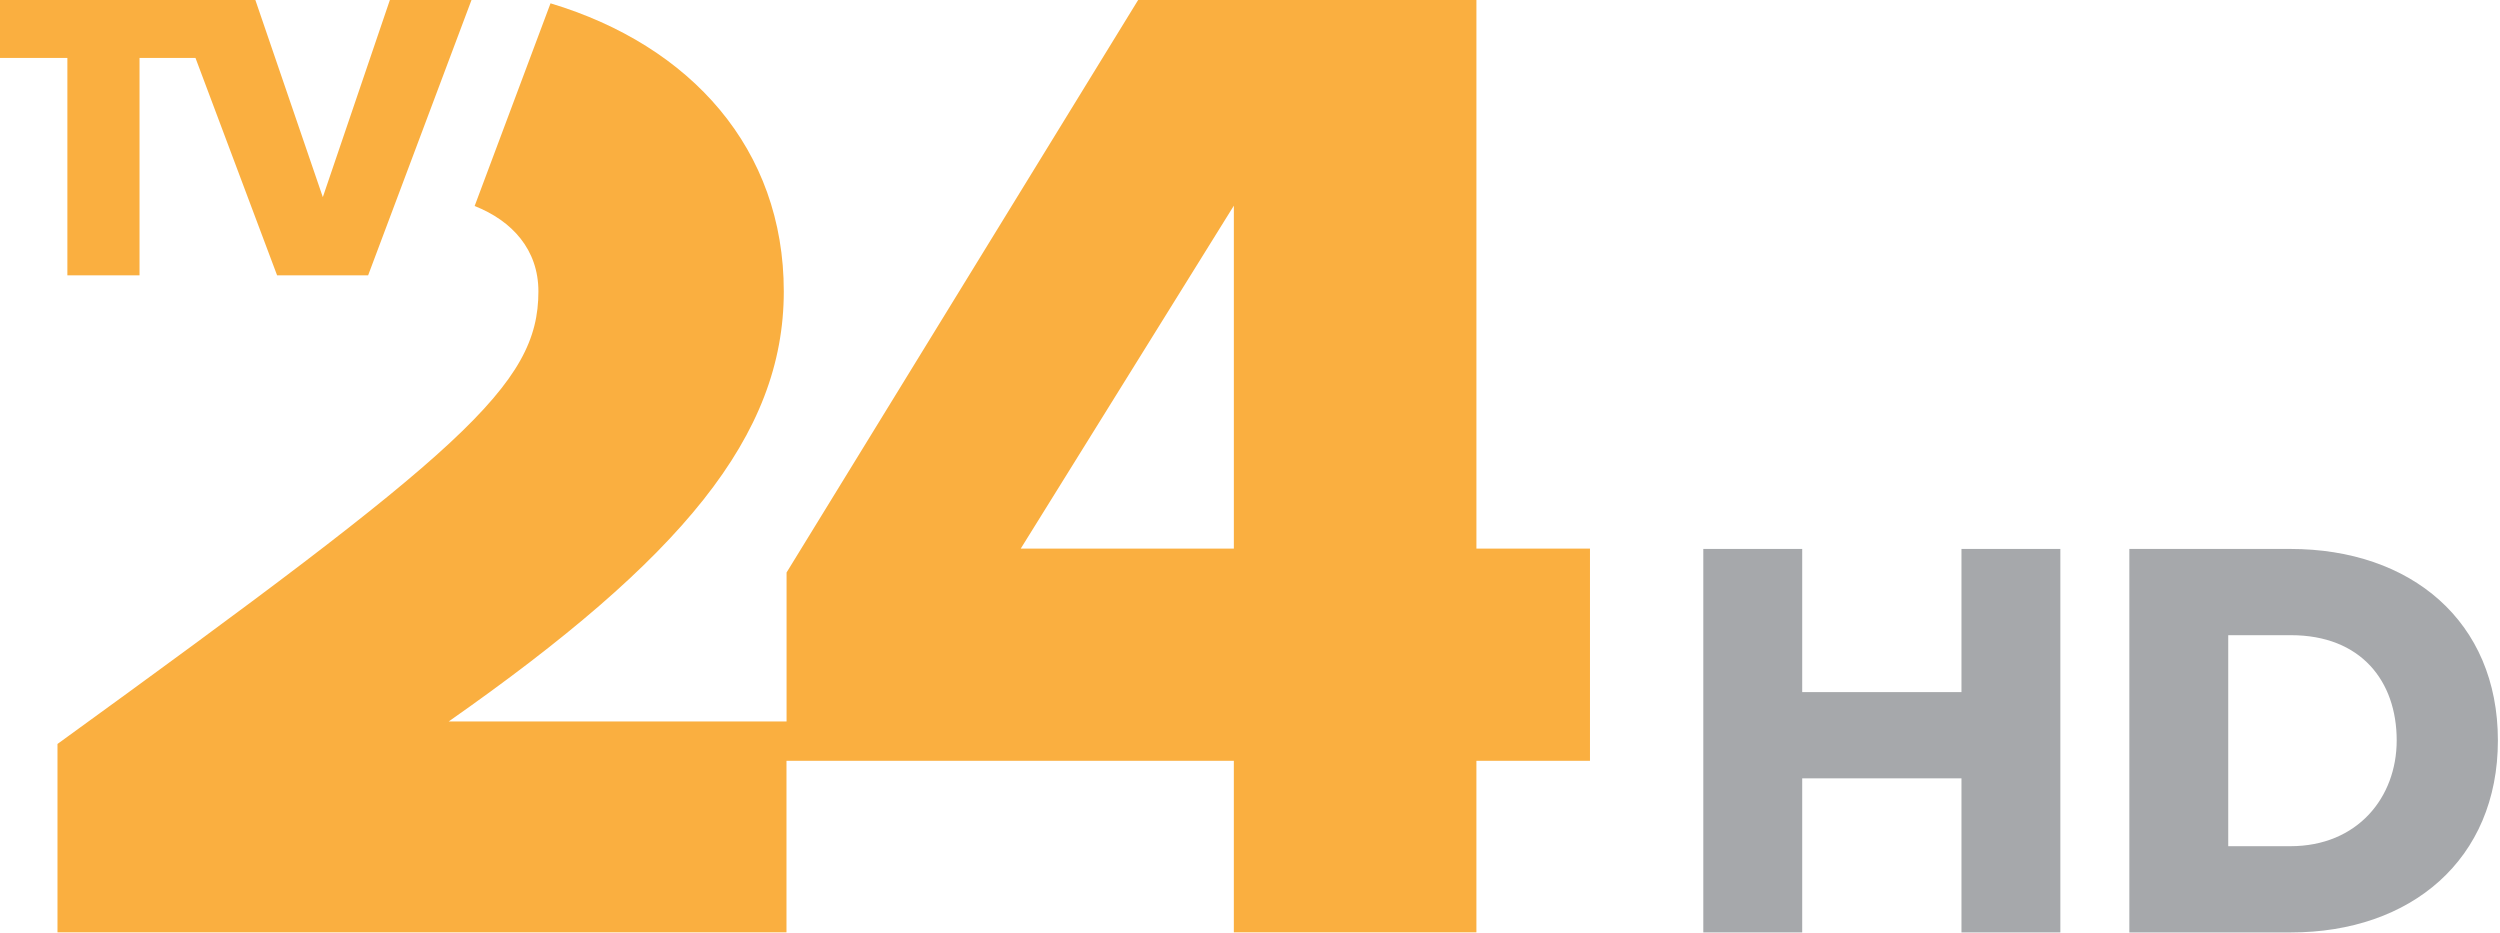 <svg width="800" height="298.67" version="1.1" viewBox="0 0 800 298.67" xml:space="preserve" xmlns="http://www.w3.org/2000/svg" xmlns:xlink="http://www.w3.org/1999/xlink"><defs><clipPath id="SVGID_2_"><use width="100%" height="100%" xlink:href="#SVGID_1_"/></clipPath><linearGradient id="SVGID_3_" x1="6.426" x2="7.634" y1="830.42" y2="830.42" gradientTransform="matrix(680,0,0,-680,-4369.3,565100)" gradientUnits="userSpaceOnUse"><stop offset="0"/><stop stop-color="#0F0F0F" offset=".039"/><stop stop-color="#373737" offset=".113"/><stop stop-color="#787878" offset=".216"/><stop stop-color="#D1D1D1" offset=".343"/><stop stop-color="#fff" offset=".405"/><stop stop-color="#C0C0C0" offset=".501"/><stop stop-color="#868686" offset=".6"/><stop stop-color="#565656" offset=".696"/><stop stop-color="#313131" offset=".786"/><stop stop-color="#161616" offset=".869"/><stop stop-color="#060606" offset=".943"/><stop offset="1"/></linearGradient><clipPath id="clipPath948"><path d="m69.193 609.54h20.268v14.173h-20.268z"/></clipPath></defs><style type="text/css">.st0{clip-path:url(#SVGID_2_);fill:url(#SVGID_3_);}.st1{fill:#1D1D1B;}.st2{opacity:0.32;}.st3{clip-path:url(#SVGID_5_);fill:url(#SVGID_6_);}.st4{fill:#FFFFFF;}</style><g transform="matrix(39.472 0 0 -39.472 -2731.2 24489)"><g clip-path="url(#clipPath948)"><g transform="matrix(.04 0 0 -.04 94.143 609.27)"><g transform="translate(-373.67 -167.42)"><path d="m0 0h-43.195l43.195-69.507zm49.162 0v-112.24h-67.918l-71.898 117.08v30.194h-68.482c47.174-33.044 67.919-57.827 67.919-87.168 0-28.817-18.742-49.794-47.276-58.386l-15.382 41.081c7.613 3.004 12.925 8.853 12.925 17.305 0 19.086-15.344 32.191-97.471 91.725v38.172h147.75v-34.754h90.668v34.754h49.162v-34.754h23.017v-43.01z" fill="#faaf40"/></g></g><g transform="matrix(.04 0 0 -.04 94.143 609.27)"><g transform="translate(-544.37 -279.65)"><path d="m0 0-13.943 40.992-14.029-40.992h-53.642v12.783h15.897v44.058h14.623v-44.058h11.343l16.54 44.058h18.449l21.34-56.841z" fill="#faaf40"/></g></g><g transform="matrix(.04 0 0 -.04 94.143 609.27)"><g transform="translate(-226.2 -89.63)"><path d="m0 0v-31.23h-32.279v31.23h-20.044v-77.726h20.044v29.016h32.279v-29.016h20.043v77.726z" fill="#a6a8ab"/></g></g><g transform="matrix(.04 0 0 -.04 94.143 609.27)"><g transform="translate(-137.99 -128.55)"><path d="m0 0c0-12.002-7.224-21.326-21.441-21.326h-12.702v42.768h12.586c13.634 0 21.557-9.905 21.557-21.442m-54.186 38.921v-77.726h32.629c24.47 0 42.067 14.682 42.067 38.805 0 24.122-17.597 38.921-41.951 38.921z" fill="#a6a8ab"/></g></g></g></g></svg>

